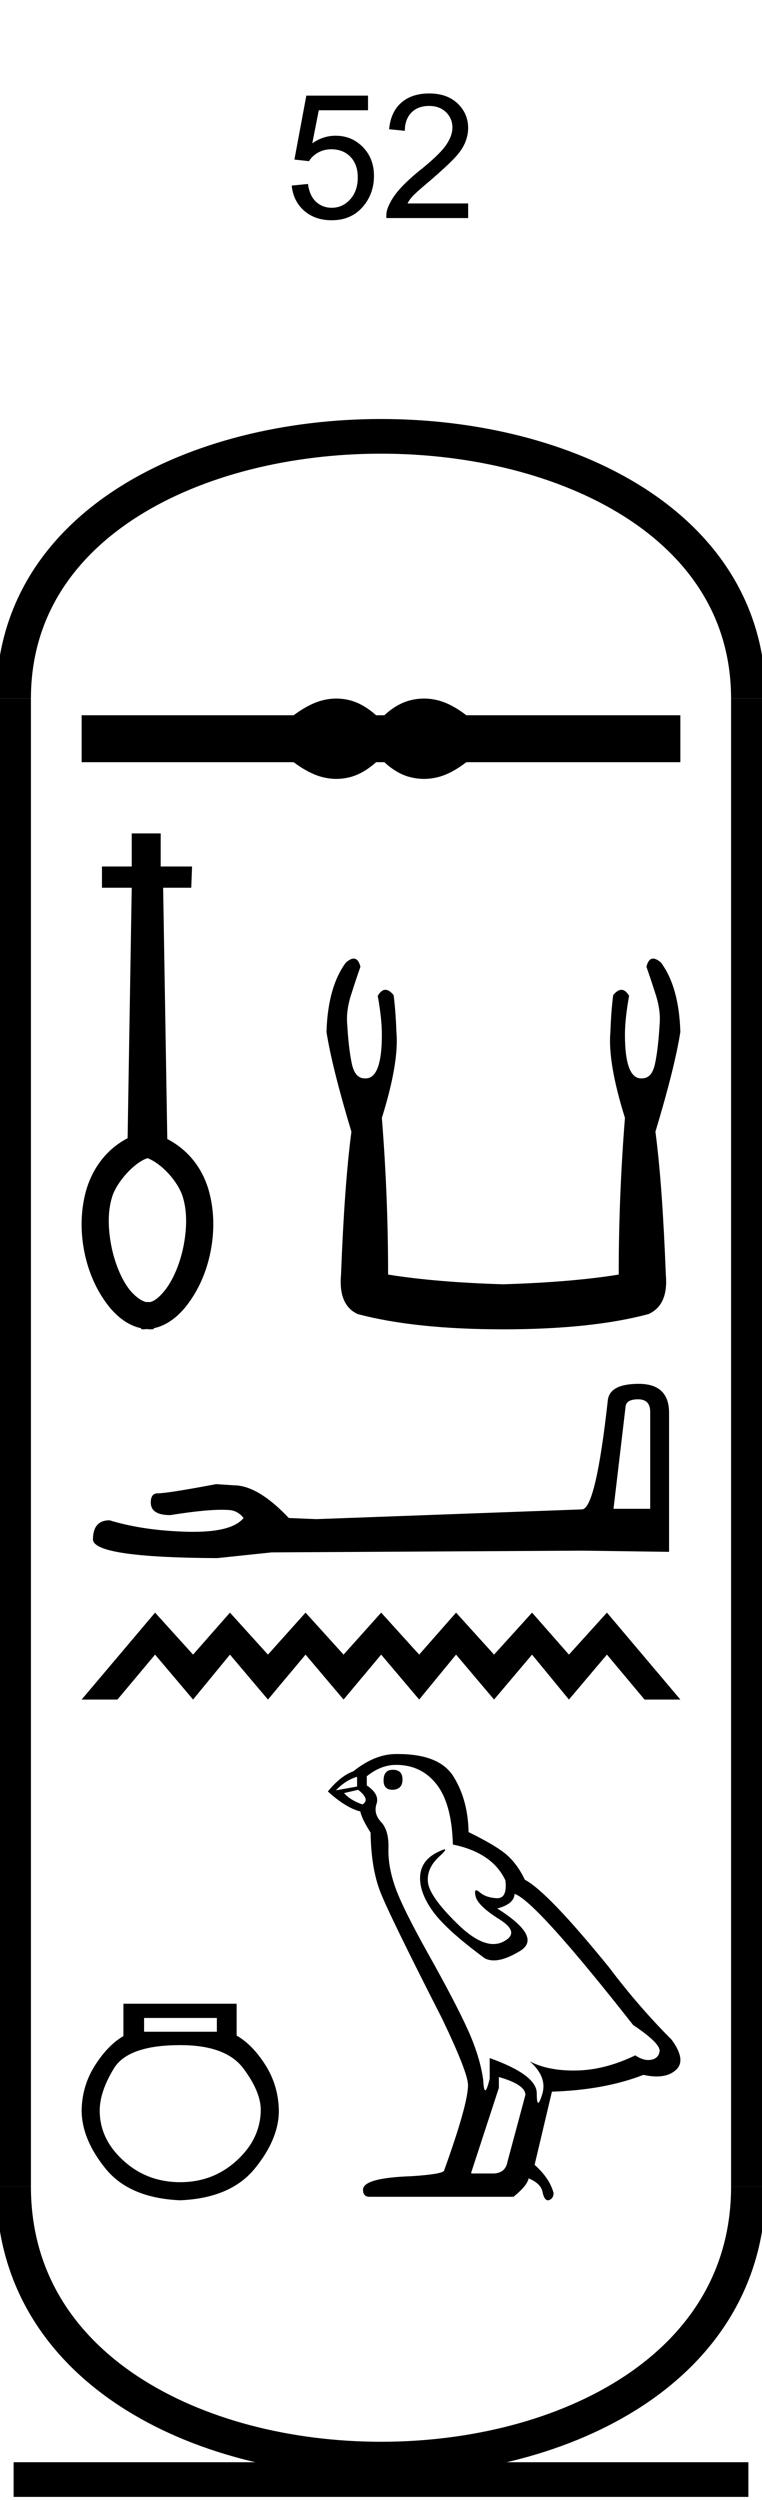 <?xml version='1.0' encoding='UTF-8' standalone='yes'?><svg xmlns='http://www.w3.org/2000/svg' xmlns:xlink='http://www.w3.org/1999/xlink' width='22.0' height='72.098' ><path d='M 8.422 5.352 L 8.891 5.305 Q 8.938 5.648 9.125 5.82 Q 9.313 5.992 9.579 5.992 Q 9.891 5.992 10.11 5.75 Q 10.329 5.508 10.329 5.117 Q 10.329 4.742 10.118 4.523 Q 9.907 4.305 9.563 4.305 Q 9.36 4.305 9.188 4.398 Q 9.016 4.492 8.922 4.648 L 8.5 4.602 L 8.844 2.758 L 10.625 2.758 L 10.625 3.18 L 9.204 3.18 L 9.016 4.133 Q 9.329 3.914 9.688 3.914 Q 10.157 3.914 10.477 4.242 Q 10.797 4.57 10.797 5.07 Q 10.797 5.555 10.516 5.914 Q 10.172 6.352 9.579 6.352 Q 9.094 6.352 8.782 6.078 Q 8.469 5.805 8.422 5.352 Z' style='fill:#000000;stroke:none' /><path d='M 13.516 5.867 L 13.516 6.289 L 11.156 6.289 Q 11.141 6.133 11.203 5.977 Q 11.297 5.742 11.492 5.508 Q 11.688 5.273 12.062 4.961 Q 12.656 4.492 12.859 4.211 Q 13.062 3.93 13.062 3.68 Q 13.062 3.414 12.875 3.234 Q 12.688 3.055 12.391 3.055 Q 12.062 3.055 11.875 3.25 Q 11.688 3.445 11.688 3.773 L 11.234 3.727 Q 11.281 3.227 11.586 2.961 Q 11.891 2.695 12.391 2.695 Q 12.906 2.695 13.211 2.984 Q 13.516 3.273 13.516 3.695 Q 13.516 3.898 13.43 4.109 Q 13.344 4.32 13.133 4.547 Q 12.922 4.773 12.453 5.18 Q 12.062 5.508 11.945 5.625 Q 11.828 5.742 11.766 5.867 L 13.516 5.867 Z' style='fill:#000000;stroke:none' /><path d='M 9.711 20.146 C 9.582 20.146 9.453 20.162 9.323 20.194 C 9.063 20.258 8.781 20.402 8.477 20.628 L 2.357 20.628 L 2.357 21.981 L 8.477 21.981 C 8.781 22.207 9.063 22.352 9.323 22.415 C 9.453 22.447 9.582 22.463 9.711 22.463 C 9.84 22.463 9.968 22.447 10.095 22.415 C 10.35 22.352 10.605 22.207 10.86 21.981 L 11.096 21.981 C 11.341 22.207 11.593 22.352 11.853 22.415 C 11.983 22.447 12.113 22.463 12.243 22.463 C 12.373 22.463 12.503 22.447 12.633 22.415 C 12.893 22.352 13.17 22.207 13.464 21.981 L 19.643 21.981 L 19.643 20.628 L 13.464 20.628 C 13.17 20.402 12.893 20.258 12.633 20.194 C 12.503 20.162 12.373 20.146 12.243 20.146 C 12.113 20.146 11.983 20.162 11.853 20.194 C 11.593 20.258 11.341 20.402 11.096 20.628 L 10.86 20.628 C 10.605 20.402 10.35 20.258 10.095 20.194 C 9.968 20.162 9.84 20.146 9.711 20.146 Z' style='fill:#000000;stroke:none' /><path d='M 4.253 33.398 C 4.677 33.56 5.14 34.081 5.275 34.511 C 5.41 34.941 5.394 35.442 5.299 35.935 C 5.203 36.42 5.012 36.882 4.782 37.184 C 4.623 37.391 4.48 37.51 4.344 37.55 L 4.217 37.55 C 4.082 37.518 3.907 37.399 3.732 37.184 C 3.501 36.882 3.31 36.42 3.215 35.935 C 3.119 35.442 3.103 34.941 3.239 34.511 C 3.374 34.081 3.88 33.524 4.253 33.403 L 4.253 33.398 ZM 3.803 24.035 L 3.803 24.989 L 2.944 24.989 L 2.944 25.602 L 3.803 25.602 L 3.684 32.825 C 3.072 33.143 2.69 33.684 2.507 34.264 C 2.324 34.861 2.316 35.505 2.435 36.102 C 2.554 36.699 2.793 37.224 3.119 37.645 C 3.366 37.963 3.692 38.226 4.074 38.305 L 4.074 38.329 C 4.098 38.337 4.122 38.337 4.145 38.337 C 4.177 38.337 4.209 38.329 4.241 38.329 C 4.281 38.337 4.32 38.337 4.352 38.337 C 4.384 38.337 4.408 38.337 4.44 38.329 L 4.44 38.305 C 4.822 38.226 5.148 37.963 5.394 37.645 C 5.72 37.224 5.959 36.699 6.078 36.102 C 6.198 35.505 6.19 34.861 6.007 34.264 C 5.824 33.684 5.442 33.167 4.83 32.848 L 4.71 25.602 L 5.522 25.602 L 5.545 24.989 L 4.639 24.989 L 4.639 24.035 L 3.803 24.035 Z' style='fill:#000000;stroke:none' /><path d='M 10.212 27.645 Q 10.118 27.645 9.986 27.76 Q 9.466 28.46 9.426 29.76 Q 9.586 30.78 10.146 32.639 Q 9.946 34.138 9.846 36.758 Q 9.766 37.637 10.326 37.897 Q 11.985 38.337 14.524 38.337 Q 17.084 38.337 18.723 37.897 Q 19.303 37.637 19.223 36.758 Q 19.123 34.138 18.923 32.639 Q 19.483 30.78 19.643 29.76 Q 19.603 28.46 19.083 27.76 Q 18.951 27.645 18.857 27.645 Q 18.722 27.645 18.663 27.88 Q 18.803 28.28 18.923 28.66 Q 19.083 29.14 19.043 29.56 Q 19.003 30.24 18.913 30.67 Q 18.823 31.099 18.543 31.099 Q 18.528 31.101 18.514 31.101 Q 18.043 31.101 18.043 29.84 Q 18.043 29.38 18.163 28.72 Q 18.06 28.545 17.941 28.545 Q 17.829 28.545 17.703 28.7 Q 17.643 29.18 17.623 29.76 Q 17.543 30.64 18.043 32.239 Q 17.863 34.498 17.863 36.758 Q 16.504 36.978 14.524 37.038 Q 12.565 36.978 11.205 36.758 Q 11.205 34.498 11.025 32.239 Q 11.525 30.64 11.445 29.76 Q 11.425 29.18 11.365 28.7 Q 11.239 28.545 11.127 28.545 Q 11.009 28.545 10.906 28.72 Q 11.025 29.38 11.025 29.84 Q 11.025 31.101 10.555 31.101 Q 10.541 31.101 10.526 31.099 Q 10.246 31.099 10.156 30.67 Q 10.066 30.24 10.026 29.56 Q 9.986 29.14 10.146 28.66 Q 10.266 28.28 10.406 27.88 Q 10.347 27.645 10.212 27.645 Z' style='fill:#000000;stroke:none' /><path d='M 18.424 40.355 Q 18.772 40.355 18.772 40.719 L 18.772 43.513 L 17.713 43.513 L 18.061 40.57 Q 18.077 40.355 18.424 40.355 ZM 18.441 39.909 Q 17.598 39.909 17.548 40.388 Q 17.201 43.513 16.804 43.53 L 9.131 43.811 L 8.338 43.778 Q 7.445 42.835 6.75 42.835 Q 6.502 42.819 6.238 42.802 Q 4.832 43.067 4.551 43.067 Q 4.353 43.067 4.353 43.331 Q 4.353 43.695 4.915 43.695 Q 5.88 43.541 6.396 43.541 Q 6.49 43.541 6.569 43.546 Q 6.85 43.546 7.032 43.778 Q 6.709 44.177 5.588 44.177 Q 5.502 44.177 5.411 44.175 Q 4.138 44.142 3.162 43.844 Q 2.683 43.844 2.683 44.406 Q 2.732 44.919 6.271 44.935 L 7.842 44.77 L 16.804 44.72 L 19.317 44.754 L 19.317 40.719 Q 19.301 39.909 18.441 39.909 Z' style='fill:#000000;stroke:none' /><path d='M 4.477 46.507 L 2.357 49.014 L 3.391 49.014 L 4.477 47.718 L 5.574 49.014 L 6.639 47.718 L 7.736 49.014 L 8.822 47.718 L 9.919 49.014 L 11.005 47.718 L 12.102 49.014 L 13.167 47.718 L 14.264 49.014 L 15.361 47.718 L 16.426 49.014 L 17.523 47.718 L 18.609 49.014 L 19.643 49.014 L 17.523 46.507 L 16.426 47.718 L 15.361 46.507 L 14.264 47.718 L 13.167 46.507 L 12.102 47.718 L 11.005 46.507 L 9.919 47.718 L 8.822 46.507 L 7.736 47.718 L 6.639 46.507 L 5.574 47.718 L 4.477 46.507 Z' style='fill:#000000;stroke:none' /><path d='M 6.261 58.197 L 6.261 58.594 L 4.16 58.594 L 4.16 58.197 ZM 5.204 58.98 Q 6.522 58.98 7.025 59.651 Q 7.529 60.322 7.529 60.857 Q 7.516 61.69 6.832 62.311 Q 6.149 62.933 5.204 62.933 Q 4.247 62.933 3.563 62.311 Q 2.879 61.69 2.879 60.869 Q 2.879 60.322 3.289 59.651 Q 3.7 58.98 5.204 58.98 ZM 3.563 57.786 L 3.563 58.719 Q 3.115 58.98 2.743 59.564 Q 2.37 60.148 2.357 60.857 Q 2.357 61.69 3.047 62.541 Q 3.737 63.393 5.204 63.455 Q 6.658 63.393 7.355 62.541 Q 8.051 61.69 8.051 60.869 Q 8.038 60.148 7.665 59.558 Q 7.292 58.967 6.832 58.706 L 6.832 57.786 Z' style='fill:#000000;stroke:none' /><path d='M 11.34 51.039 Q 11.074 51.039 11.074 51.351 Q 11.074 51.617 11.34 51.617 Q 11.621 51.601 11.621 51.32 Q 11.621 51.039 11.34 51.039 ZM 10.309 51.242 L 10.309 51.523 L 9.699 51.632 Q 9.98 51.335 10.309 51.242 ZM 10.34 51.617 Q 10.699 51.898 10.465 52.039 Q 10.105 51.914 9.934 51.711 L 10.34 51.617 ZM 11.434 50.898 Q 12.168 50.898 12.606 51.461 Q 13.044 52.023 13.075 53.195 Q 14.216 53.43 14.591 54.227 Q 14.652 54.743 14.358 54.743 Q 14.35 54.743 14.341 54.743 Q 14.028 54.727 13.849 54.571 Q 13.783 54.514 13.75 54.514 Q 13.692 54.514 13.731 54.688 Q 13.794 54.961 14.419 55.352 Q 15.044 55.743 14.521 56.001 Q 14.391 56.065 14.244 56.065 Q 13.799 56.065 13.2 55.477 Q 12.403 54.696 12.356 54.289 Q 12.309 53.883 12.684 53.539 Q 12.907 53.335 12.837 53.335 Q 12.79 53.335 12.606 53.43 Q 12.153 53.664 12.129 54.117 Q 12.106 54.571 12.489 55.11 Q 12.872 55.649 13.997 56.477 Q 14.112 56.537 14.257 56.537 Q 14.566 56.537 15.013 56.266 Q 15.669 55.868 14.356 55.039 Q 14.841 54.914 14.857 54.618 Q 15.466 54.821 18.279 58.4 Q 19.029 58.9 19.045 59.134 Q 19.029 59.353 18.811 59.4 Q 18.764 59.41 18.715 59.41 Q 18.538 59.41 18.342 59.275 Q 17.467 59.697 16.646 59.712 Q 16.603 59.713 16.56 59.713 Q 15.798 59.713 15.294 59.447 L 15.294 59.447 Q 15.81 59.9 15.654 60.4 Q 15.578 60.643 15.539 60.643 Q 15.497 60.643 15.497 60.369 Q 15.497 59.838 14.138 59.353 L 14.138 59.947 Q 14.058 60.283 14.01 60.283 Q 13.965 60.283 13.95 59.978 Q 13.856 59.306 13.505 58.533 Q 13.153 57.759 12.387 56.391 Q 11.621 55.024 11.41 54.422 Q 11.199 53.82 11.215 53.305 Q 11.231 52.789 11.004 52.547 Q 10.777 52.304 10.871 52.023 Q 10.965 51.742 10.59 51.492 L 10.59 51.226 Q 10.996 50.898 11.434 50.898 ZM 14.403 59.9 Q 15.169 60.119 15.169 60.416 L 14.653 62.338 Q 14.591 62.682 14.231 62.682 L 13.606 62.682 L 13.606 62.651 L 14.403 60.213 L 14.403 59.9 ZM 11.49 50.585 Q 11.462 50.585 11.434 50.585 Q 10.824 50.585 10.199 51.085 Q 9.84 51.21 9.465 51.664 Q 9.98 52.133 10.402 52.242 Q 10.449 52.461 10.699 52.851 Q 10.715 53.883 10.981 54.563 Q 11.246 55.243 12.762 58.212 Q 13.512 59.775 13.512 60.134 Q 13.512 60.681 12.825 62.588 Q 12.825 62.698 11.887 62.76 Q 10.481 62.807 10.481 63.151 Q 10.481 63.354 10.668 63.354 L 14.825 63.354 Q 15.216 63.041 15.263 62.823 Q 15.638 62.979 15.669 63.245 Q 15.722 63.455 15.819 63.455 Q 15.837 63.455 15.857 63.448 Q 15.982 63.401 15.982 63.245 Q 15.872 62.823 15.435 62.432 L 15.935 60.322 Q 17.451 60.275 18.576 59.838 Q 18.785 59.884 18.958 59.884 Q 19.306 59.884 19.514 59.697 Q 19.826 59.416 19.389 58.822 Q 18.436 57.868 17.576 56.727 Q 15.81 54.555 15.154 54.211 Q 14.935 53.758 14.63 53.492 Q 14.325 53.227 13.528 52.836 Q 13.512 51.914 13.098 51.242 Q 12.694 50.585 11.49 50.585 Z' style='fill:#000000;stroke:none' /><path d='M 21.607 20.146 C 21.607 10.063 0.393 10.063 0.393 20.146 ' style='fill:none;stroke:#000000;stroke-width:1' /><path d='M 21.607 20.146 L 21.607 63.062 ' style='fill:none;stroke:#000000;stroke-width:1' /><path d='M 0.393 20.146 L 0.393 63.062 ' style='fill:none;stroke:#000000;stroke-width:1' /><path d='M 0.393 71.509 L 21.607 71.509 ' style='fill:none;stroke:#000000;stroke-width:1' /><path d='M 21.607 63.062 C 21.607 73.538 0.393 73.538 0.393 63.062 ' style='fill:none;stroke:#000000;stroke-width:1' /></svg>